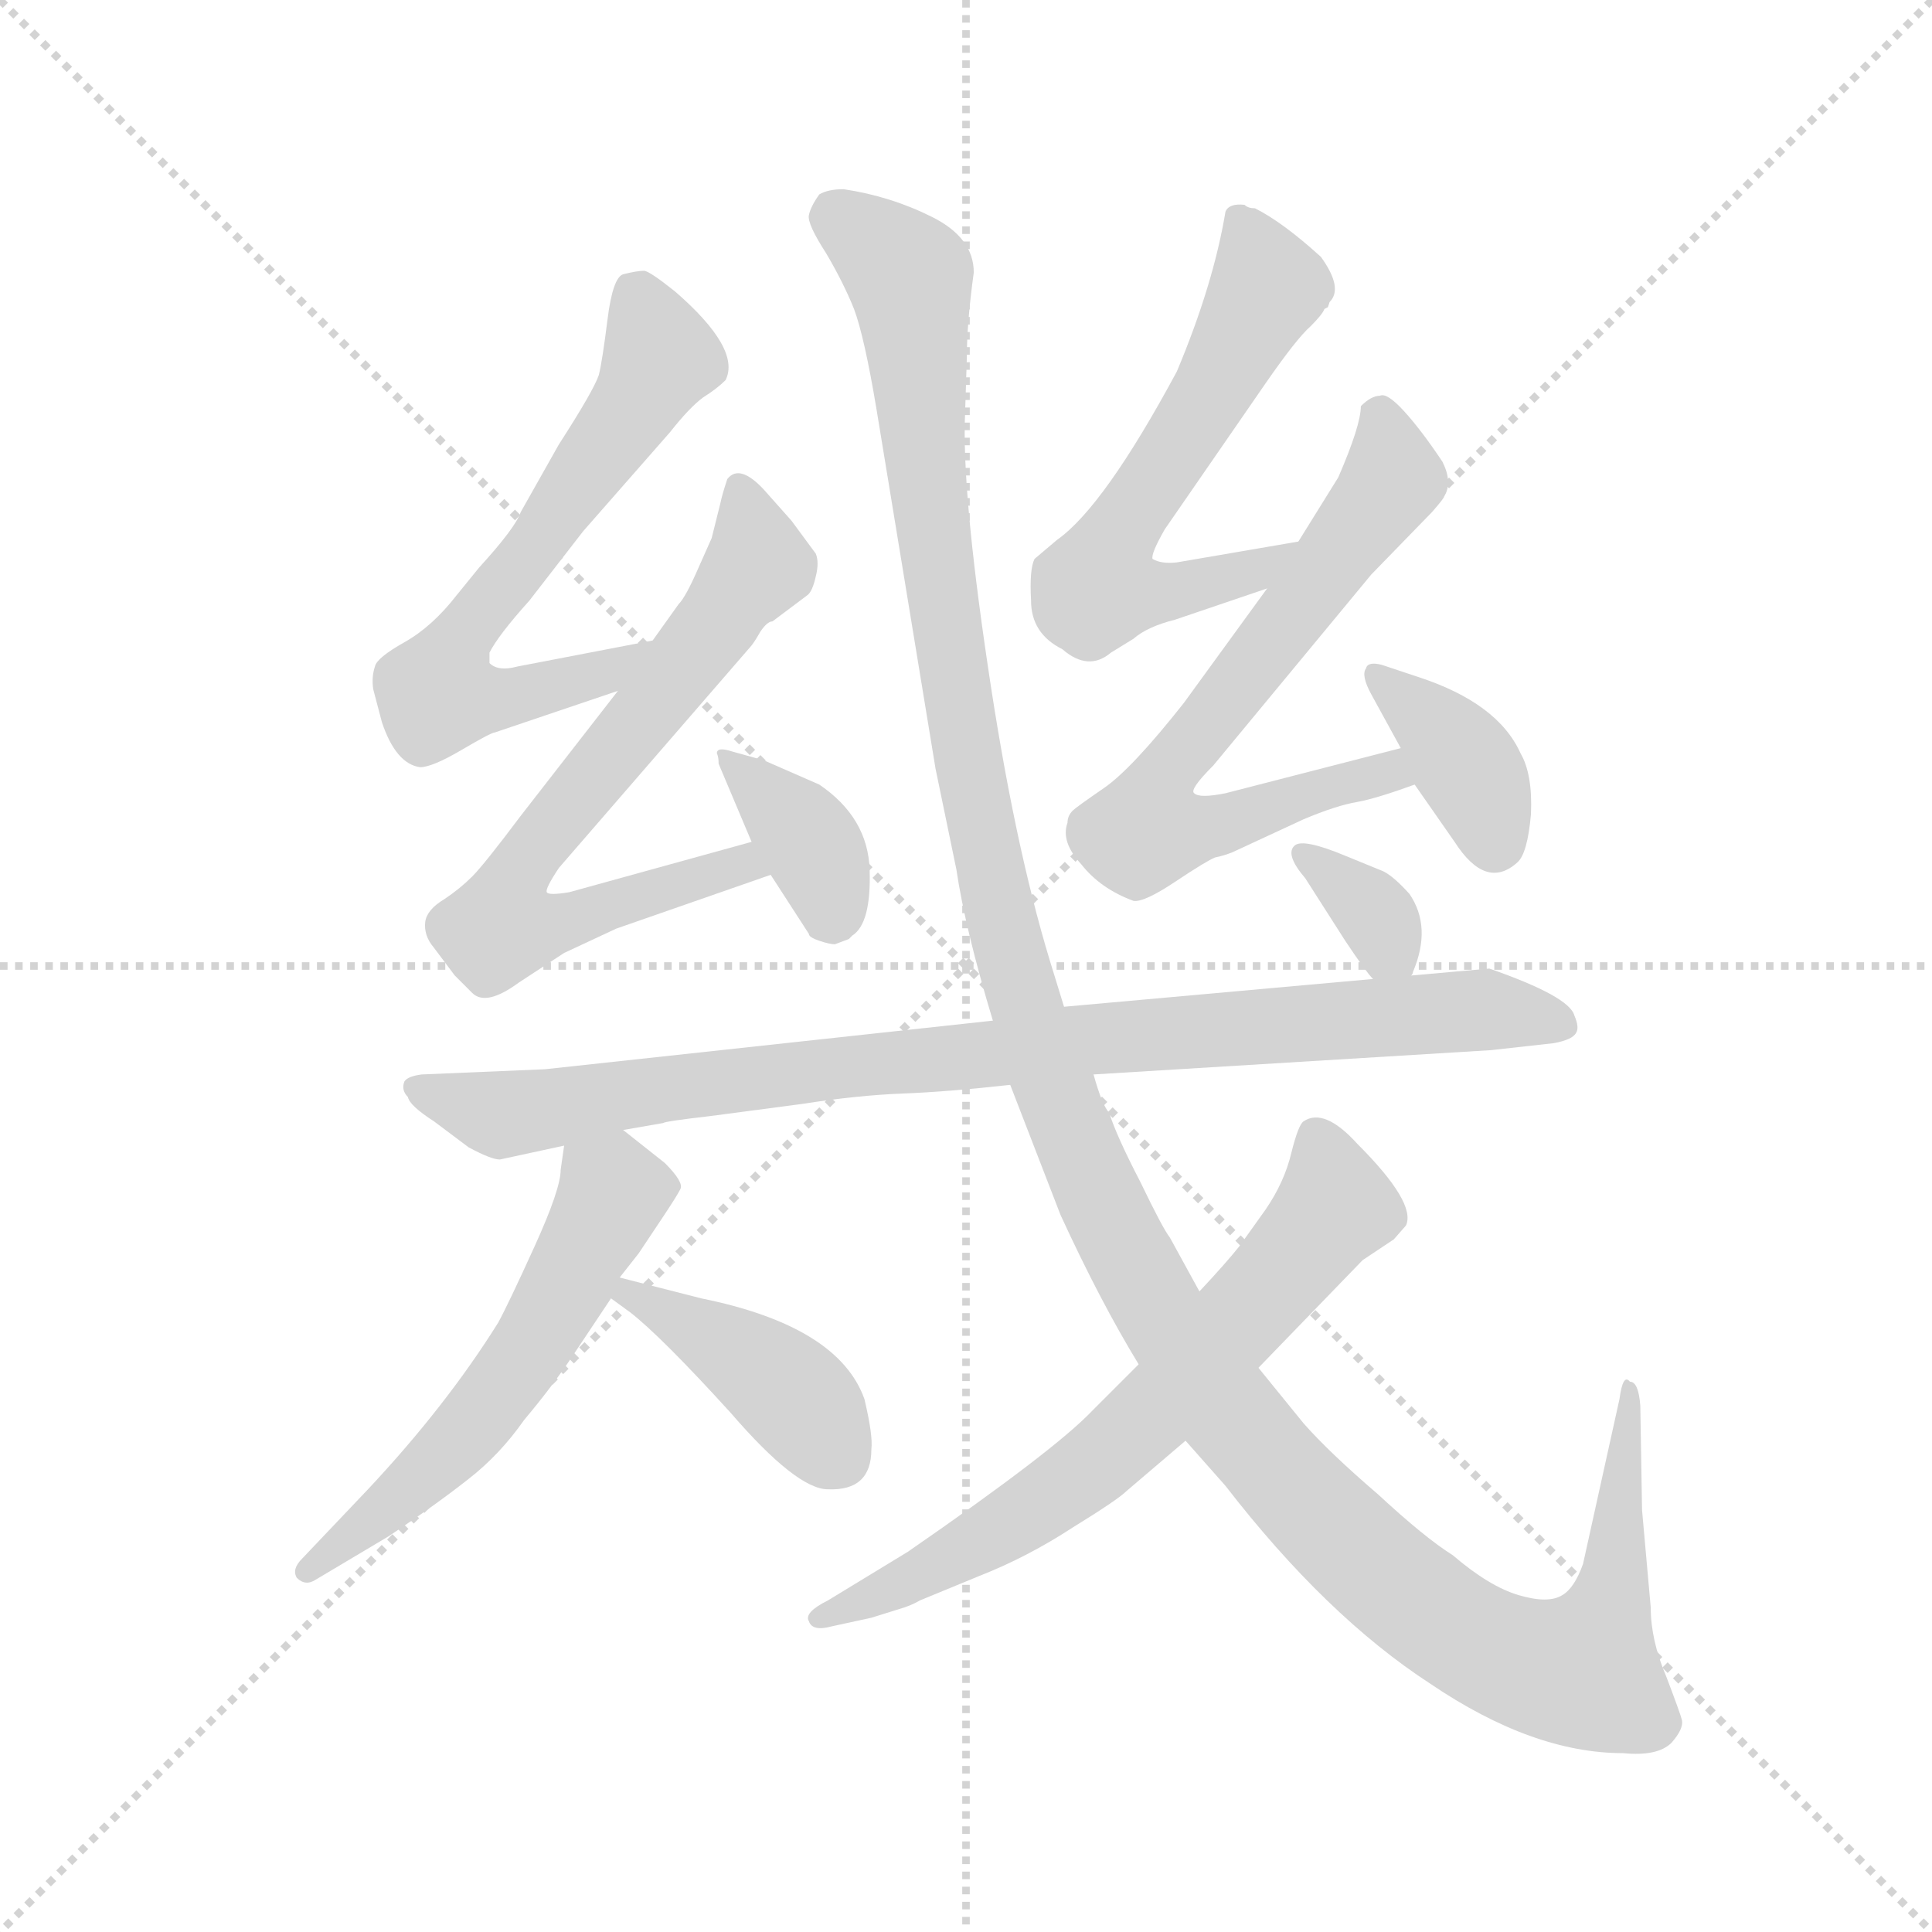 <svg version="1.1" viewBox="0 0 1024 1024" xmlns="http://www.w3.org/2000/svg">
  <g stroke="lightgray" stroke-dasharray="1,1" stroke-width="1" transform="scale(4, 4)">
    <line x1="0" y1="0" x2="256" y2="256"></line>
    <line x1="256" y1="0" x2="0" y2="256"></line>
    <line x1="128" y1="0" x2="128" y2="256"></line>
    <line x1="0" y1="128" x2="256" y2="128"></line>
  </g>
  <g transform="scale(0.92, -0.92) translate(60, -850)">
    <style type="text/css">
      
        @keyframes keyframes0 {
          from {
            stroke: blue;
            stroke-dashoffset: 652;
            stroke-width: 128;
          }
          68% {
            animation-timing-function: step-end;
            stroke: blue;
            stroke-dashoffset: 0;
            stroke-width: 128;
          }
          to {
            stroke: black;
            stroke-width: 1024;
          }
        }
        #make-me-a-hanzi-animation-0 {
          animation: keyframes0 0.781s both;
          animation-delay: 0s;
          animation-timing-function: linear;
        }
      
        @keyframes keyframes1 {
          from {
            stroke: blue;
            stroke-dashoffset: 707;
            stroke-width: 128;
          }
          70% {
            animation-timing-function: step-end;
            stroke: blue;
            stroke-dashoffset: 0;
            stroke-width: 128;
          }
          to {
            stroke: black;
            stroke-width: 1024;
          }
        }
        #make-me-a-hanzi-animation-1 {
          animation: keyframes1 0.825s both;
          animation-delay: 0.781s;
          animation-timing-function: linear;
        }
      
        @keyframes keyframes2 {
          from {
            stroke: blue;
            stroke-dashoffset: 372;
            stroke-width: 128;
          }
          55% {
            animation-timing-function: step-end;
            stroke: blue;
            stroke-dashoffset: 0;
            stroke-width: 128;
          }
          to {
            stroke: black;
            stroke-width: 1024;
          }
        }
        #make-me-a-hanzi-animation-2 {
          animation: keyframes2 0.553s both;
          animation-delay: 1.606s;
          animation-timing-function: linear;
        }
      
        @keyframes keyframes3 {
          from {
            stroke: blue;
            stroke-dashoffset: 610;
            stroke-width: 128;
          }
          67% {
            animation-timing-function: step-end;
            stroke: blue;
            stroke-dashoffset: 0;
            stroke-width: 128;
          }
          to {
            stroke: black;
            stroke-width: 1024;
          }
        }
        #make-me-a-hanzi-animation-3 {
          animation: keyframes3 0.746s both;
          animation-delay: 2.159s;
          animation-timing-function: linear;
        }
      
        @keyframes keyframes4 {
          from {
            stroke: blue;
            stroke-dashoffset: 690;
            stroke-width: 128;
          }
          69% {
            animation-timing-function: step-end;
            stroke: blue;
            stroke-dashoffset: 0;
            stroke-width: 128;
          }
          to {
            stroke: black;
            stroke-width: 1024;
          }
        }
        #make-me-a-hanzi-animation-4 {
          animation: keyframes4 0.812s both;
          animation-delay: 2.905s;
          animation-timing-function: linear;
        }
      
        @keyframes keyframes5 {
          from {
            stroke: blue;
            stroke-dashoffset: 376;
            stroke-width: 128;
          }
          55% {
            animation-timing-function: step-end;
            stroke: blue;
            stroke-dashoffset: 0;
            stroke-width: 128;
          }
          to {
            stroke: black;
            stroke-width: 1024;
          }
        }
        #make-me-a-hanzi-animation-5 {
          animation: keyframes5 0.556s both;
          animation-delay: 3.717s;
          animation-timing-function: linear;
        }
      
        @keyframes keyframes6 {
          from {
            stroke: blue;
            stroke-dashoffset: 921;
            stroke-width: 128;
          }
          75% {
            animation-timing-function: step-end;
            stroke: blue;
            stroke-dashoffset: 0;
            stroke-width: 128;
          }
          to {
            stroke: black;
            stroke-width: 1024;
          }
        }
        #make-me-a-hanzi-animation-6 {
          animation: keyframes6 1s both;
          animation-delay: 4.273s;
          animation-timing-function: linear;
        }
      
        @keyframes keyframes7 {
          from {
            stroke: blue;
            stroke-dashoffset: 569;
            stroke-width: 128;
          }
          65% {
            animation-timing-function: step-end;
            stroke: blue;
            stroke-dashoffset: 0;
            stroke-width: 128;
          }
          to {
            stroke: black;
            stroke-width: 1024;
          }
        }
        #make-me-a-hanzi-animation-7 {
          animation: keyframes7 0.713s both;
          animation-delay: 5.272s;
          animation-timing-function: linear;
        }
      
        @keyframes keyframes8 {
          from {
            stroke: blue;
            stroke-dashoffset: 411;
            stroke-width: 128;
          }
          57% {
            animation-timing-function: step-end;
            stroke: blue;
            stroke-dashoffset: 0;
            stroke-width: 128;
          }
          to {
            stroke: black;
            stroke-width: 1024;
          }
        }
        #make-me-a-hanzi-animation-8 {
          animation: keyframes8 0.584s both;
          animation-delay: 5.985s;
          animation-timing-function: linear;
        }
      
        @keyframes keyframes9 {
          from {
            stroke: blue;
            stroke-dashoffset: 1421;
            stroke-width: 128;
          }
          82% {
            animation-timing-function: step-end;
            stroke: blue;
            stroke-dashoffset: 0;
            stroke-width: 128;
          }
          to {
            stroke: black;
            stroke-width: 1024;
          }
        }
        #make-me-a-hanzi-animation-9 {
          animation: keyframes9 1.406s both;
          animation-delay: 6.57s;
          animation-timing-function: linear;
        }
      
        @keyframes keyframes10 {
          from {
            stroke: blue;
            stroke-dashoffset: 684;
            stroke-width: 128;
          }
          69% {
            animation-timing-function: step-end;
            stroke: blue;
            stroke-dashoffset: 0;
            stroke-width: 128;
          }
          to {
            stroke: black;
            stroke-width: 1024;
          }
        }
        #make-me-a-hanzi-animation-10 {
          animation: keyframes10 0.807s both;
          animation-delay: 7.976s;
          animation-timing-function: linear;
        }
      
        @keyframes keyframes11 {
          from {
            stroke: blue;
            stroke-dashoffset: 344;
            stroke-width: 128;
          }
          53% {
            animation-timing-function: step-end;
            stroke: blue;
            stroke-dashoffset: 0;
            stroke-width: 128;
          }
          to {
            stroke: black;
            stroke-width: 1024;
          }
        }
        #make-me-a-hanzi-animation-11 {
          animation: keyframes11 0.53s both;
          animation-delay: 8.783s;
          animation-timing-function: linear;
        }
      
    </style>
    
      <path d="M 222 468 L 222 474 Q 227 484 245 504 L 276 544 L 326 601 Q 337 615 345 621 Q 353 626 358 631 Q 367 649 329 682 Q 314 694 311 694 Q 307 694 299 692 Q 293 690 290 666 Q 287 642 285 634 Q 282 625 262 594 L 240 555 Q 237 546 216 523 L 203 507 Q 189 489 173 480 Q 157 471 156 466 Q 154 460 155 453 L 160 434 Q 168 410 182 408 Q 189 408 206 418 Q 223 428 225 428 L 296 452 C 324 462 345 487 316 481 L 238 466 Q 227 463 222 468 Z" fill="lightgray"></path>
    
      <path d="M 296 452 L 240 380 Q 219 352 212 345 Q 205 338 196 332 Q 186 326 185 319 Q 184 311 190 304 L 202 288 L 212 278 Q 220 270 239 284 L 265 301 L 295 315 L 384 346 C 412 356 402 373 373 365 L 268 336 Q 256 334 255 336 Q 254 338 262 350 L 372 477 Q 374 479 378 486 Q 382 492 385 492 L 405 507 Q 408 509 410 518 Q 412 526 410 531 L 396 550 L 380 568 Q 366 583 359 574 Q 356 565 355 560 L 350 540 L 342 522 Q 335 506 331 502 L 316 481 L 296 452 Z" fill="lightgray"></path>
    
      <path d="M 384 346 L 406 312 Q 406 310 412 308 Q 418 306 421 306 L 429 309 L 431 311 Q 442 318 441 349 Q 440 379 412 398 L 380 412 L 362 417 Q 353 420 353 416 Q 354 414 354 410 L 373 365 L 384 346 Z" fill="lightgray"></path>
    
      <path d="M 688 538 L 618 526 Q 609 525 604 528 Q 603 531 611 545 L 669 629 Q 687 655 695 662 Q 702 669 703 672 L 705 673 L 706 676 Q 714 684 701 702 Q 679 722 663 730 Q 659 730 657 732 Q 648 733 646 728 Q 639 686 618 636 Q 576 558 549 539 L 536 528 Q 533 522 534 504 Q 534 485 552 476 Q 567 463 580 474 L 593 482 Q 601 489 617 493 L 670 511 C 698 521 718 543 688 538 Z" fill="lightgray"></path>
    
      <path d="M 724 616 Q 724 605 711 575 L 688 538 L 670 511 L 622 445 Q 592 407 576 396 Q 560 385 558 383 Q 555 380 555 376 Q 551 365 563 352 Q 574 338 593 331 Q 599 330 617 342 Q 635 354 640 356 Q 645 357 650 359 L 691 378 Q 710 386 722 388 Q 733 390 755 398 C 783 408 776 426 747 419 L 646 393 Q 631 390 628 393 Q 625 395 639 409 L 730 519 L 765 555 Q 772 563 772 564 Q 777 572 771 584 Q 759 602 749 613 Q 739 624 735 622 Q 730 622 724 616 Z" fill="lightgray"></path>
    
      <path d="M 755 398 L 778 365 Q 796 337 814 353 Q 820 358 822 381 Q 823 404 816 416 Q 803 445 757 460 L 736 467 Q 728 469 727 465 Q 724 461 730 450 L 747 419 L 755 398 Z" fill="lightgray"></path>
    
      <path d="M 512 262 L 254 234 L 183 231 Q 175 230 173 227 Q 171 222 175 218 Q 176 213 190 204 L 210 189 Q 223 182 228 182 L 265 190 L 299 199 L 322 203 Q 323 204 349 207 L 402 214 Q 434 219 460 220 Q 486 221 522 225 L 570 231 L 799 245 L 835 249 Q 846 251 848 255 Q 850 258 847 265 Q 844 276 798 292 L 753 288 L 731 286 L 553 270 L 512 262 Z" fill="lightgray"></path>
    
      <path d="M 265 190 L 263 176 Q 263 165 248 132 Q 233 99 227 88 Q 197 40 152 -8 L 114 -48 Q 108 -54 111 -59 Q 116 -64 122 -60 L 164 -35 Q 191 -17 210 -2 Q 228 12 242 32 Q 258 51 270 69 L 292 102 L 297 114 L 308 128 L 322 149 Q 330 161 332 165 Q 334 169 323 180 L 299 199 C 275 218 269 220 265 190 Z" fill="lightgray"></path>
    
      <path d="M 292 102 L 303 94 Q 321 80 361 36 Q 399 -8 417 -8 Q 442 -9 442 15 Q 443 23 438 44 Q 423 86 344 102 L 297 114 C 268 121 268 120 292 102 Z" fill="lightgray"></path>
    
      <path d="M 496 612 L 497 644 Q 497 664 501 693 Q 501 713 477 725 Q 453 737 426 741 Q 417 741 412 738 Q 407 731 406 726 Q 405 721 416 704 Q 426 687 432 672 Q 438 656 445 614 L 479 407 L 491 349 Q 496 315 512 262 L 522 225 L 551 150 Q 574 100 596 64 L 623 20 L 646 -6 Q 704 -81 764 -120 Q 823 -160 875 -160 Q 895 -162 903 -154 Q 910 -146 909 -141 Q 908 -137 900 -116 Q 891 -95 891 -76 L 886 -20 L 885 40 Q 884 54 879 54 Q 875 59 873 44 L 852 -51 Q 847 -65 840 -69 Q 832 -74 815 -69 Q 798 -64 777 -46 Q 761 -36 734 -11 Q 706 13 691 30 L 665 62 L 631 106 L 614 137 Q 610 142 597 169 Q 583 196 579 209 Q 575 213 570 231 L 553 270 L 545 296 Q 524 365 509 467 Q 494 568 496 612 Z" fill="lightgray"></path>
    
      <path d="M 596 64 L 569 37 Q 547 14 463 -44 L 417 -72 Q 403 -79 406 -84 Q 408 -90 419 -87 L 442 -82 L 458 -77 Q 465 -75 470 -72 L 504 -58 Q 532 -47 558 -30 Q 584 -14 589 -9 L 623 20 L 665 62 L 725 124 L 743 136 L 750 144 Q 756 157 722 191 Q 703 212 691 204 Q 688 202 684 186 Q 680 169 669 153 L 654 132 Q 646 122 631 106 L 596 64 Z" fill="lightgray"></path>
    
      <path d="M 753 288 Q 754 289 754 290 Q 765 316 752 335 Q 743 345 737 348 L 715 357 Q 691 367 686 363 Q 680 358 692 344 L 715 308 Q 727 290 731 286 C 745 270 745 270 753 288 Z" fill="lightgray"></path>
    
    
      <clipPath id="make-me-a-hanzi-clip-0">
        <path d="M 222 468 L 222 474 Q 227 484 245 504 L 276 544 L 326 601 Q 337 615 345 621 Q 353 626 358 631 Q 367 649 329 682 Q 314 694 311 694 Q 307 694 299 692 Q 293 690 290 666 Q 287 642 285 634 Q 282 625 262 594 L 240 555 Q 237 546 216 523 L 203 507 Q 189 489 173 480 Q 157 471 156 466 Q 154 460 155 453 L 160 434 Q 168 410 182 408 Q 189 408 206 418 Q 223 428 225 428 L 296 452 C 324 462 345 487 316 481 L 238 466 Q 227 463 222 468 Z"></path>
      </clipPath>
      <path clip-path="url(#make-me-a-hanzi-clip-0)" d="M 307 681 L 319 641 L 311 624 L 211 491 L 192 450 L 227 447 L 256 453 L 290 463 L 308 479" fill="none" id="make-me-a-hanzi-animation-0" stroke-dasharray="524 1048" stroke-linecap="round"></path>
    
      <clipPath id="make-me-a-hanzi-clip-1">
        <path d="M 296 452 L 240 380 Q 219 352 212 345 Q 205 338 196 332 Q 186 326 185 319 Q 184 311 190 304 L 202 288 L 212 278 Q 220 270 239 284 L 265 301 L 295 315 L 384 346 C 412 356 402 373 373 365 L 268 336 Q 256 334 255 336 Q 254 338 262 350 L 372 477 Q 374 479 378 486 Q 382 492 385 492 L 405 507 Q 408 509 410 518 Q 412 526 410 531 L 396 550 L 380 568 Q 366 583 359 574 Q 356 565 355 560 L 350 540 L 342 522 Q 335 506 331 502 L 316 481 L 296 452 Z"></path>
      </clipPath>
      <path clip-path="url(#make-me-a-hanzi-clip-1)" d="M 367 564 L 376 523 L 247 362 L 229 316 L 274 321 L 367 353 L 375 347" fill="none" id="make-me-a-hanzi-animation-1" stroke-dasharray="579 1158" stroke-linecap="round"></path>
    
      <clipPath id="make-me-a-hanzi-clip-2">
        <path d="M 384 346 L 406 312 Q 406 310 412 308 Q 418 306 421 306 L 429 309 L 431 311 Q 442 318 441 349 Q 440 379 412 398 L 380 412 L 362 417 Q 353 420 353 416 Q 354 414 354 410 L 373 365 L 384 346 Z"></path>
      </clipPath>
      <path clip-path="url(#make-me-a-hanzi-clip-2)" d="M 358 414 L 406 365 L 421 320" fill="none" id="make-me-a-hanzi-animation-2" stroke-dasharray="244 488" stroke-linecap="round"></path>
    
      <clipPath id="make-me-a-hanzi-clip-3">
        <path d="M 688 538 L 618 526 Q 609 525 604 528 Q 603 531 611 545 L 669 629 Q 687 655 695 662 Q 702 669 703 672 L 705 673 L 706 676 Q 714 684 701 702 Q 679 722 663 730 Q 659 730 657 732 Q 648 733 646 728 Q 639 686 618 636 Q 576 558 549 539 L 536 528 Q 533 522 534 504 Q 534 485 552 476 Q 567 463 580 474 L 593 482 Q 601 489 617 493 L 670 511 C 698 521 718 543 688 538 Z"></path>
      </clipPath>
      <path clip-path="url(#make-me-a-hanzi-clip-3)" d="M 655 720 L 670 685 L 638 624 L 584 543 L 572 511 L 619 509 L 660 520 L 681 536" fill="none" id="make-me-a-hanzi-animation-3" stroke-dasharray="482 964" stroke-linecap="round"></path>
    
      <clipPath id="make-me-a-hanzi-clip-4">
        <path d="M 724 616 Q 724 605 711 575 L 688 538 L 670 511 L 622 445 Q 592 407 576 396 Q 560 385 558 383 Q 555 380 555 376 Q 551 365 563 352 Q 574 338 593 331 Q 599 330 617 342 Q 635 354 640 356 Q 645 357 650 359 L 691 378 Q 710 386 722 388 Q 733 390 755 398 C 783 408 776 426 747 419 L 646 393 Q 631 390 628 393 Q 625 395 639 409 L 730 519 L 765 555 Q 772 563 772 564 Q 777 572 771 584 Q 759 602 749 613 Q 739 624 735 622 Q 730 622 724 616 Z"></path>
      </clipPath>
      <path clip-path="url(#make-me-a-hanzi-clip-4)" d="M 735 610 L 740 571 L 618 414 L 601 372 L 650 376 L 728 403 L 747 401" fill="none" id="make-me-a-hanzi-animation-4" stroke-dasharray="562 1124" stroke-linecap="round"></path>
    
      <clipPath id="make-me-a-hanzi-clip-5">
        <path d="M 755 398 L 778 365 Q 796 337 814 353 Q 820 358 822 381 Q 823 404 816 416 Q 803 445 757 460 L 736 467 Q 728 469 727 465 Q 724 461 730 450 L 747 419 L 755 398 Z"></path>
      </clipPath>
      <path clip-path="url(#make-me-a-hanzi-clip-5)" d="M 733 458 L 778 419 L 792 396 L 801 364" fill="none" id="make-me-a-hanzi-animation-5" stroke-dasharray="248 496" stroke-linecap="round"></path>
    
      <clipPath id="make-me-a-hanzi-clip-6">
        <path d="M 512 262 L 254 234 L 183 231 Q 175 230 173 227 Q 171 222 175 218 Q 176 213 190 204 L 210 189 Q 223 182 228 182 L 265 190 L 299 199 L 322 203 Q 323 204 349 207 L 402 214 Q 434 219 460 220 Q 486 221 522 225 L 570 231 L 799 245 L 835 249 Q 846 251 848 255 Q 850 258 847 265 Q 844 276 798 292 L 753 288 L 731 286 L 553 270 L 512 262 Z"></path>
      </clipPath>
      <path clip-path="url(#make-me-a-hanzi-clip-6)" d="M 180 224 L 226 208 L 576 252 L 801 269 L 838 259" fill="none" id="make-me-a-hanzi-animation-6" stroke-dasharray="793 1586" stroke-linecap="round"></path>
    
      <clipPath id="make-me-a-hanzi-clip-7">
        <path d="M 265 190 L 263 176 Q 263 165 248 132 Q 233 99 227 88 Q 197 40 152 -8 L 114 -48 Q 108 -54 111 -59 Q 116 -64 122 -60 L 164 -35 Q 191 -17 210 -2 Q 228 12 242 32 Q 258 51 270 69 L 292 102 L 297 114 L 308 128 L 322 149 Q 330 161 332 165 Q 334 169 323 180 L 299 199 C 275 218 269 220 265 190 Z"></path>
      </clipPath>
      <path clip-path="url(#make-me-a-hanzi-clip-7)" d="M 323 166 L 293 161 L 247 76 L 212 28 L 117 -55" fill="none" id="make-me-a-hanzi-animation-7" stroke-dasharray="441 882" stroke-linecap="round"></path>
    
      <clipPath id="make-me-a-hanzi-clip-8">
        <path d="M 292 102 L 303 94 Q 321 80 361 36 Q 399 -8 417 -8 Q 442 -9 442 15 Q 443 23 438 44 Q 423 86 344 102 L 297 114 C 268 121 268 120 292 102 Z"></path>
      </clipPath>
      <path clip-path="url(#make-me-a-hanzi-clip-8)" d="M 301 105 L 367 70 L 397 46 L 422 12" fill="none" id="make-me-a-hanzi-animation-8" stroke-dasharray="283 566" stroke-linecap="round"></path>
    
      <clipPath id="make-me-a-hanzi-clip-9">
        <path d="M 496 612 L 497 644 Q 497 664 501 693 Q 501 713 477 725 Q 453 737 426 741 Q 417 741 412 738 Q 407 731 406 726 Q 405 721 416 704 Q 426 687 432 672 Q 438 656 445 614 L 479 407 L 491 349 Q 496 315 512 262 L 522 225 L 551 150 Q 574 100 596 64 L 623 20 L 646 -6 Q 704 -81 764 -120 Q 823 -160 875 -160 Q 895 -162 903 -154 Q 910 -146 909 -141 Q 908 -137 900 -116 Q 891 -95 891 -76 L 886 -20 L 885 40 Q 884 54 879 54 Q 875 59 873 44 L 852 -51 Q 847 -65 840 -69 Q 832 -74 815 -69 Q 798 -64 777 -46 Q 761 -36 734 -11 Q 706 13 691 30 L 665 62 L 631 106 L 614 137 Q 610 142 597 169 Q 583 196 579 209 Q 575 213 570 231 L 553 270 L 545 296 Q 524 365 509 467 Q 494 568 496 612 Z"></path>
      </clipPath>
      <path clip-path="url(#make-me-a-hanzi-clip-9)" d="M 422 726 L 464 690 L 480 521 L 516 322 L 556 201 L 615 83 L 656 26 L 727 -49 L 790 -96 L 829 -111 L 851 -112 L 864 -85 L 880 46" fill="none" id="make-me-a-hanzi-animation-9" stroke-dasharray="1293 2586" stroke-linecap="round"></path>
    
      <clipPath id="make-me-a-hanzi-clip-10">
        <path d="M 596 64 L 569 37 Q 547 14 463 -44 L 417 -72 Q 403 -79 406 -84 Q 408 -90 419 -87 L 442 -82 L 458 -77 Q 465 -75 470 -72 L 504 -58 Q 532 -47 558 -30 Q 584 -14 589 -9 L 623 20 L 665 62 L 725 124 L 743 136 L 750 144 Q 756 157 722 191 Q 703 212 691 204 Q 688 202 684 186 Q 680 169 669 153 L 654 132 Q 646 122 631 106 L 596 64 Z"></path>
      </clipPath>
      <path clip-path="url(#make-me-a-hanzi-clip-10)" d="M 697 196 L 709 155 L 580 13 L 492 -45 L 413 -83" fill="none" id="make-me-a-hanzi-animation-10" stroke-dasharray="556 1112" stroke-linecap="round"></path>
    
      <clipPath id="make-me-a-hanzi-clip-11">
        <path d="M 753 288 Q 754 289 754 290 Q 765 316 752 335 Q 743 345 737 348 L 715 357 Q 691 367 686 363 Q 680 358 692 344 L 715 308 Q 727 290 731 286 C 745 270 745 270 753 288 Z"></path>
      </clipPath>
      <path clip-path="url(#make-me-a-hanzi-clip-11)" d="M 691 358 L 732 323 L 747 292" fill="none" id="make-me-a-hanzi-animation-11" stroke-dasharray="216 432" stroke-linecap="round"></path>
    
  </g>
</svg>